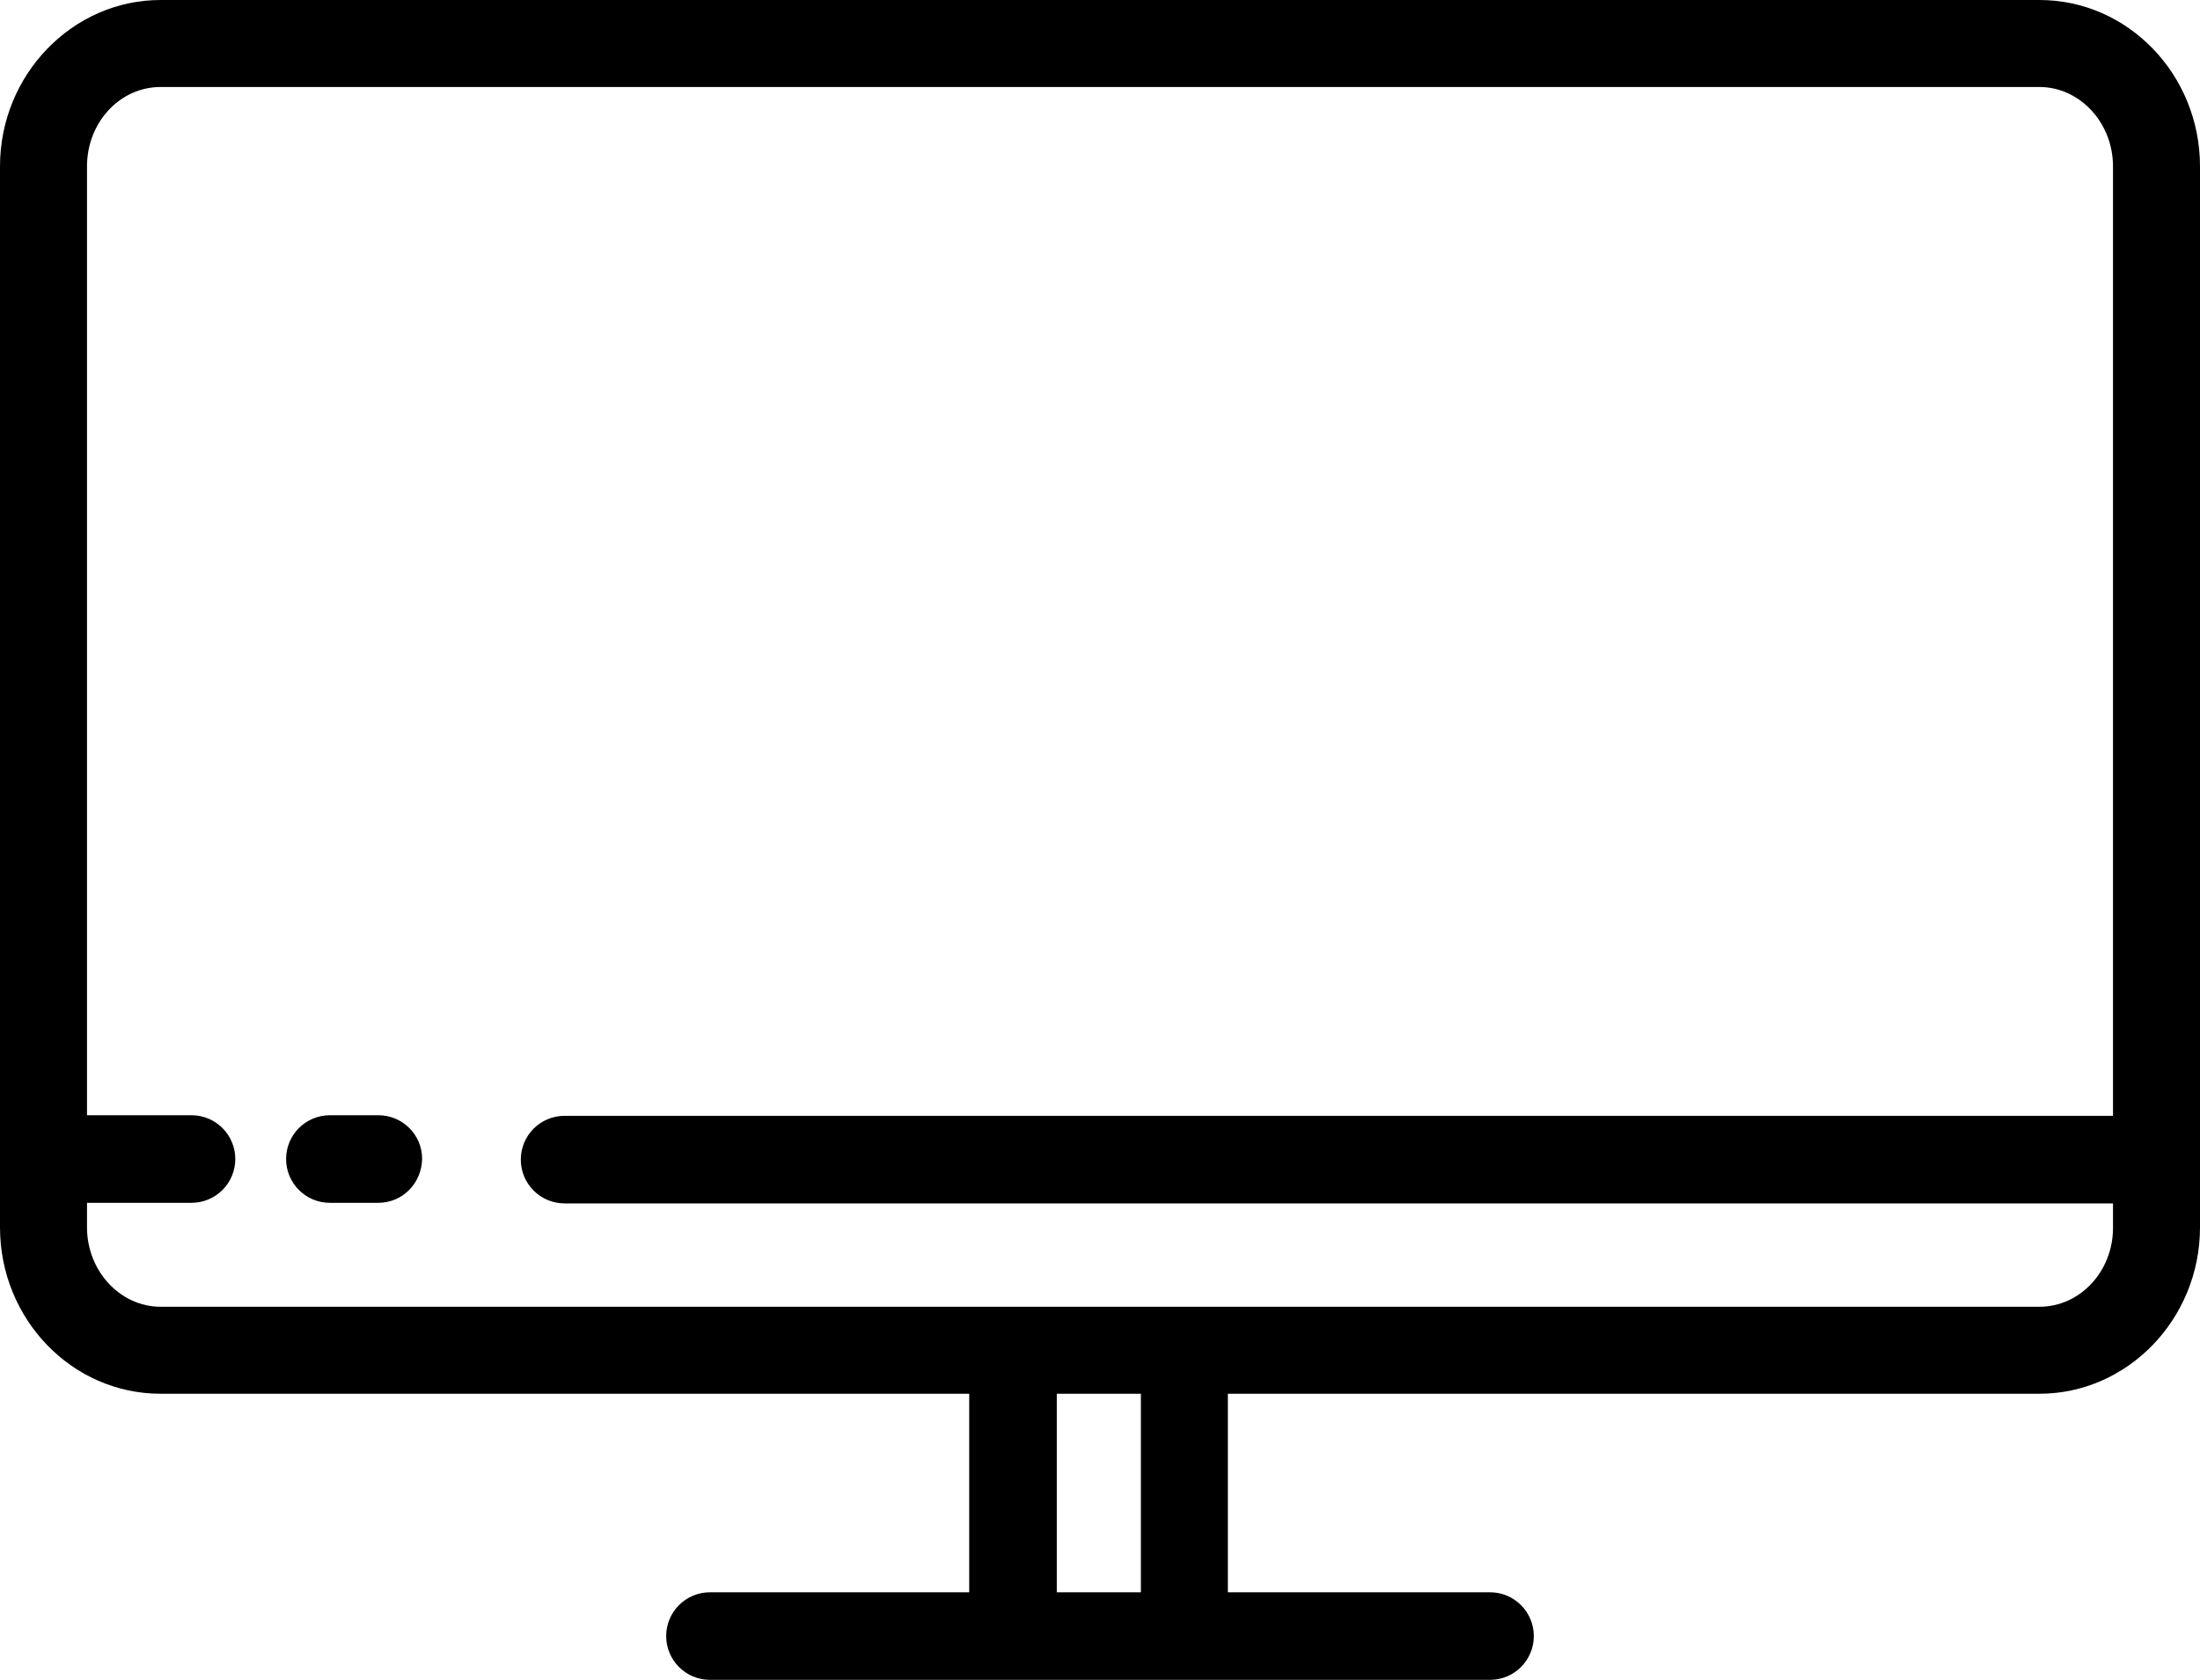 <?xml version="1.0" standalone="no"?><!-- Generator: Gravit.io --><svg xmlns="http://www.w3.org/2000/svg" xmlns:xlink="http://www.w3.org/1999/xlink" style="isolation:isolate" viewBox="-1040.156 -41.947 169 129.037" width="169" height="129.037"><path d=" M -1011.092 50.447 L -1014.815 50.447 C -1016.673 50.447 -1018.179 48.941 -1018.179 47.083 C -1018.179 45.225 -1016.673 43.719 -1014.815 43.719 L -1011.092 43.719 C -1009.253 43.719 -1007.728 45.199 -1007.728 47.083 C -1007.773 48.967 -1009.253 50.447 -1011.092 50.447 Z  M -883.49 -41.947 L -1027.822 -41.947 C -1034.594 -41.947 -1040.156 -36.206 -1040.156 -29.164 L -1040.156 52.331 C -1040.156 59.372 -1034.639 65.113 -1027.822 65.113 L -965.703 65.113 L -965.703 80.363 L -985.617 80.363 C -987.474 80.363 -988.981 81.869 -988.981 83.727 C -988.981 85.584 -987.474 87.09 -985.617 87.09 L -925.695 87.09 C -923.837 87.09 -922.331 85.584 -922.331 83.727 C -922.331 81.869 -923.837 80.363 -925.695 80.363 L -945.834 80.363 L -945.834 65.113 L -883.49 65.113 C -876.718 65.113 -871.156 59.372 -871.156 52.331 L -871.156 -29.164 C -871.156 -36.206 -876.673 -41.947 -883.49 -41.947 Z  M -952.516 80.363 L -958.975 80.363 L -958.975 65.113 L -952.516 65.113 L -952.516 80.363 Z  M -883.49 58.43 L -1027.822 58.43 C -1030.917 58.43 -1033.473 55.694 -1033.473 52.331 L -1033.473 50.447 L -1025.445 50.447 C -1023.587 50.447 -1022.081 48.941 -1022.081 47.083 C -1022.081 45.225 -1023.587 43.719 -1025.445 43.719 L -1033.473 43.719 L -1033.473 -29.164 C -1033.473 -32.528 -1030.961 -35.264 -1027.822 -35.264 L -883.49 -35.264 C -880.395 -35.264 -877.839 -32.528 -877.839 -29.164 L -877.839 43.764 L -996.785 43.764 C -998.642 43.764 -1000.149 45.27 -1000.149 47.128 C -1000.149 48.986 -998.642 50.492 -996.785 50.492 L -877.839 50.492 L -877.839 52.375 C -877.839 55.694 -880.351 58.43 -883.49 58.43 L -883.49 58.43 Z " fill="rgb(0,0,0)"/></svg>
